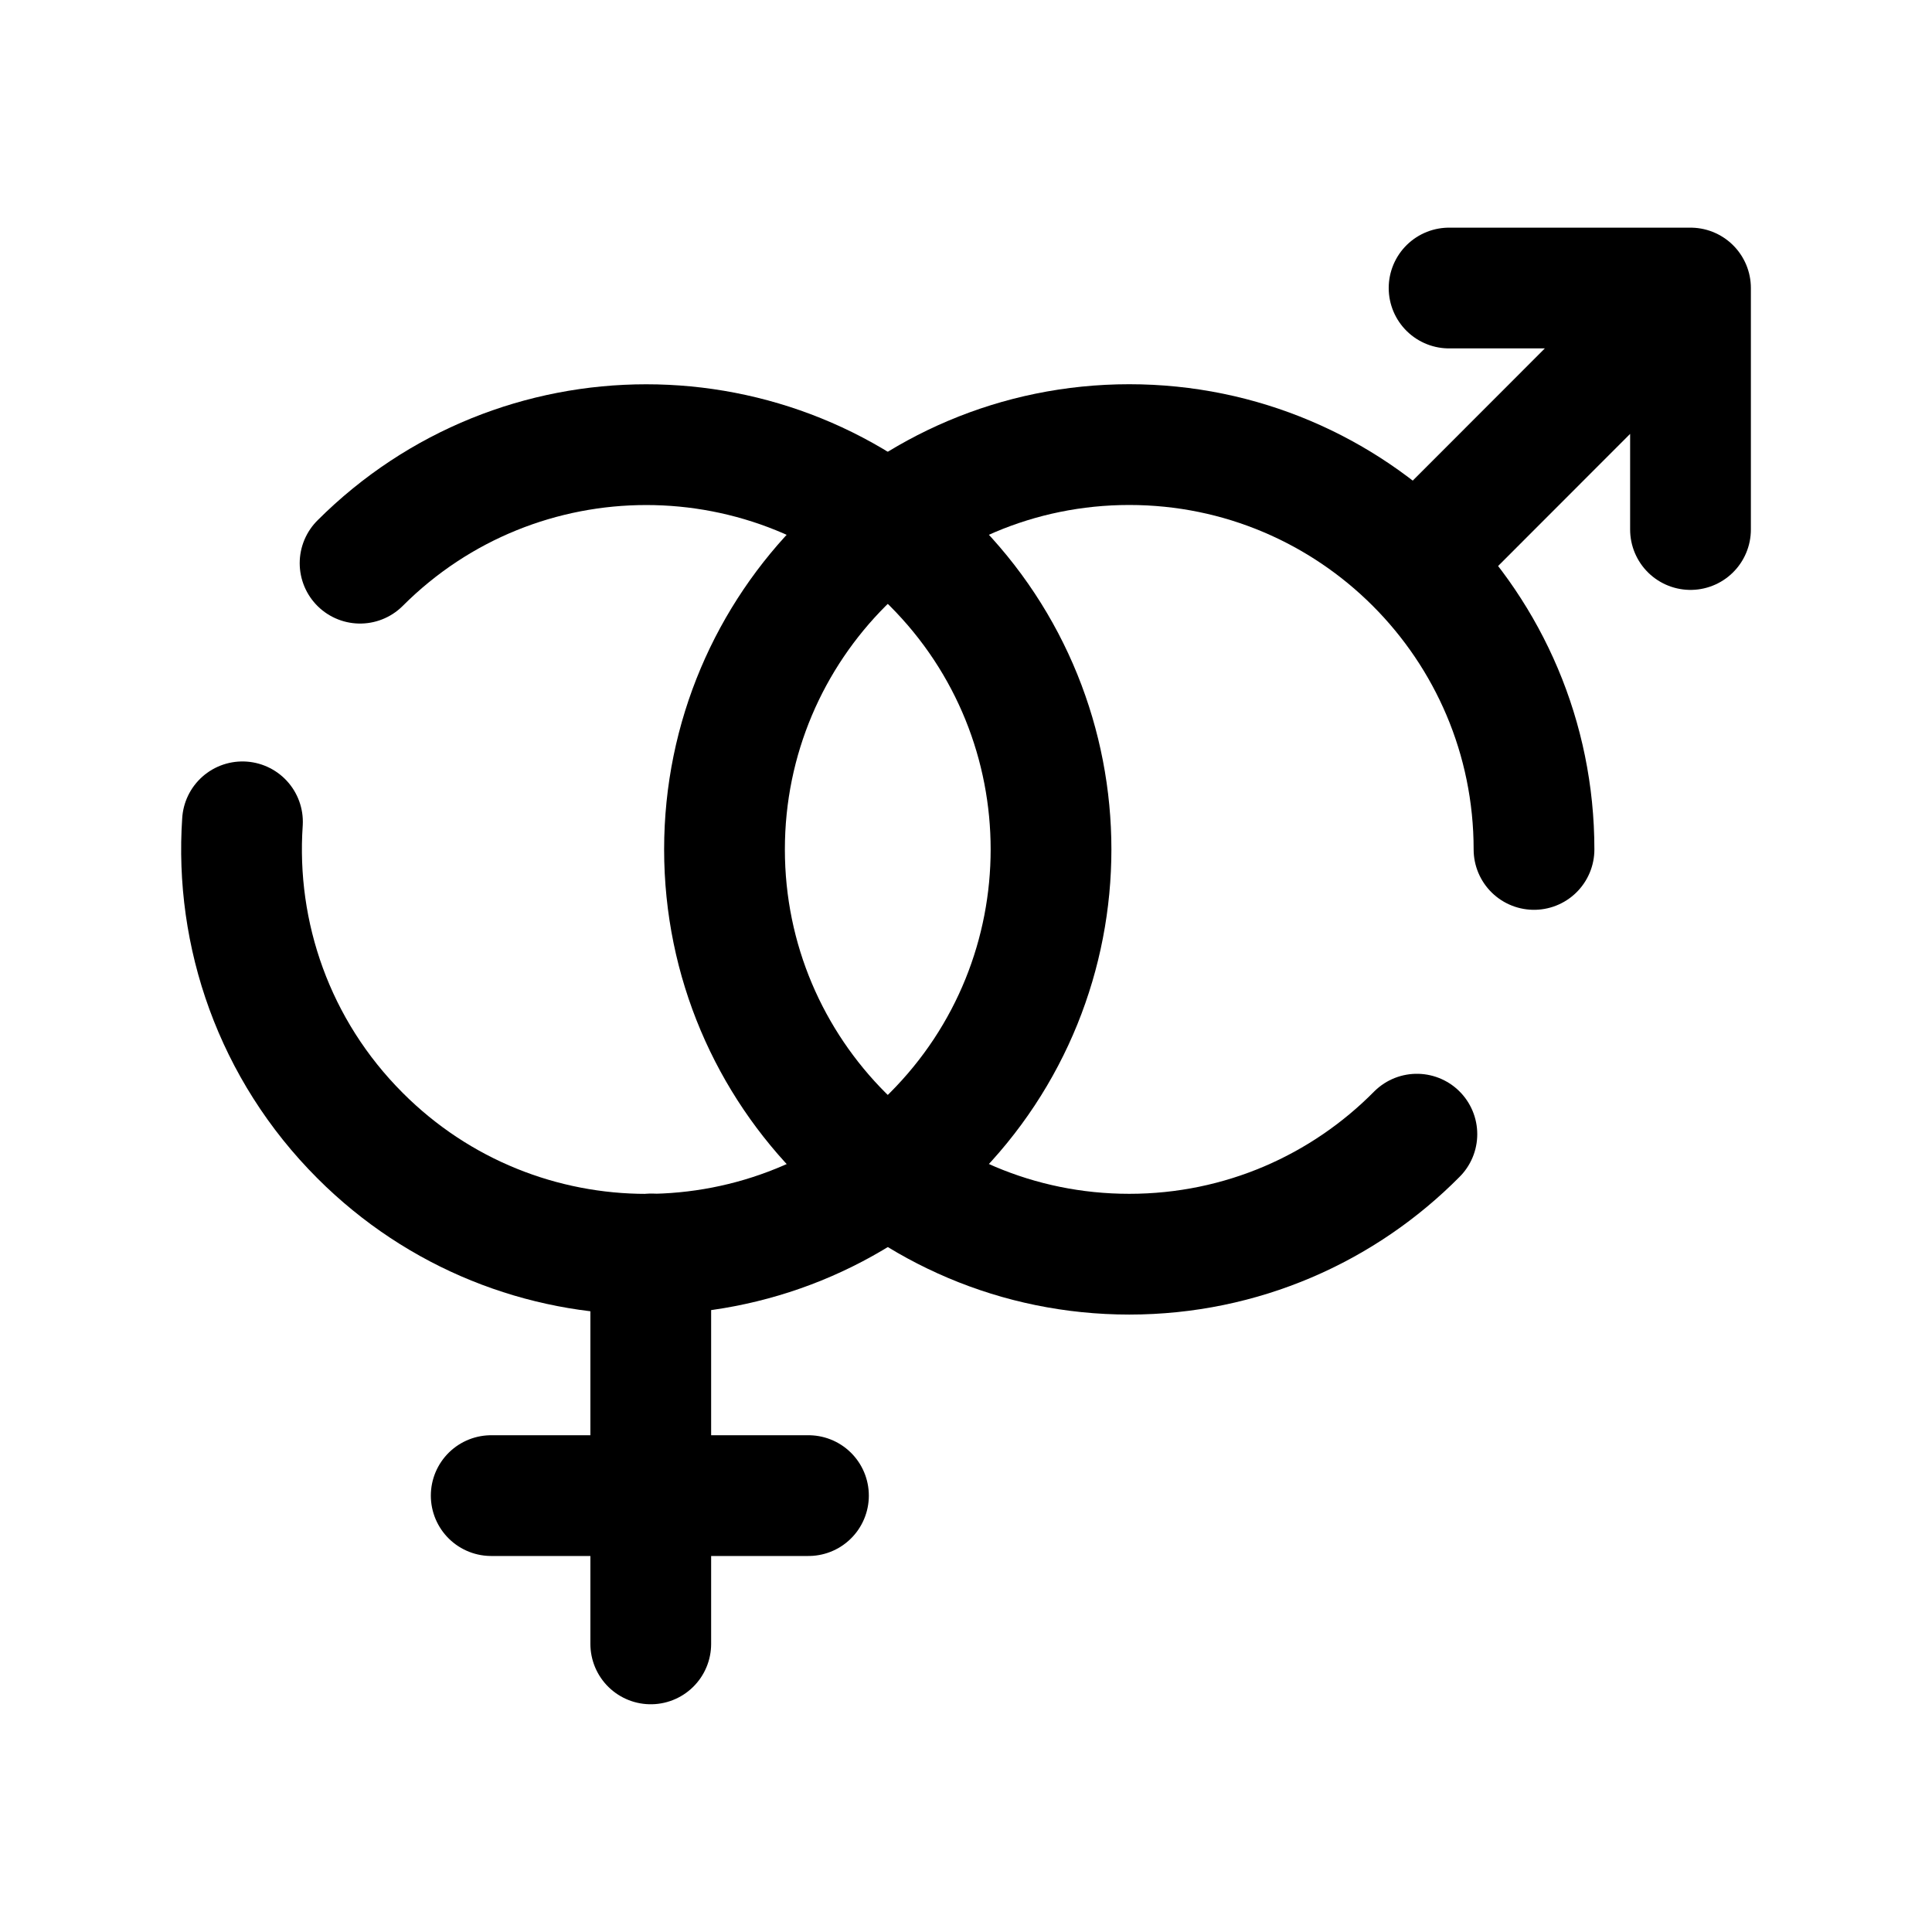 <svg width="24" height="24" viewBox="0 0 24 24" fill="none" xmlns="http://www.w3.org/2000/svg">
<path d="M4.473 6.996C6.436 5.033 9.62 5.033 11.584 6.996C13.547 8.96 13.547 12.143 11.584 14.107C9.62 16.072 6.436 16.072 4.473 14.107C3.404 13.038 2.917 11.607 3.012 10.209" stroke="black" stroke-width="1.5" stroke-linecap="round" stroke-linejoin="round"/>
<path d="M8.084 20.421V15.578M6.102 18.579H10.043" stroke="black" stroke-width="1.5" stroke-linecap="round" stroke-linejoin="round"/>
<path d="M19.056 10.552C19.056 7.775 16.805 5.523 14.028 5.523C11.251 5.523 9 7.775 9 10.552C9 13.329 11.251 15.58 14.028 15.58C15.426 15.58 16.69 15.01 17.601 14.089" stroke="black" stroke-width="1.5" stroke-linecap="round" stroke-linejoin="round"/>
<path d="M18.001 3.578H21M21 3.578V6.578M21 3.578L17.602 6.979" stroke="black" stroke-width="1.5" stroke-linecap="round" stroke-linejoin="round"/>
</svg>